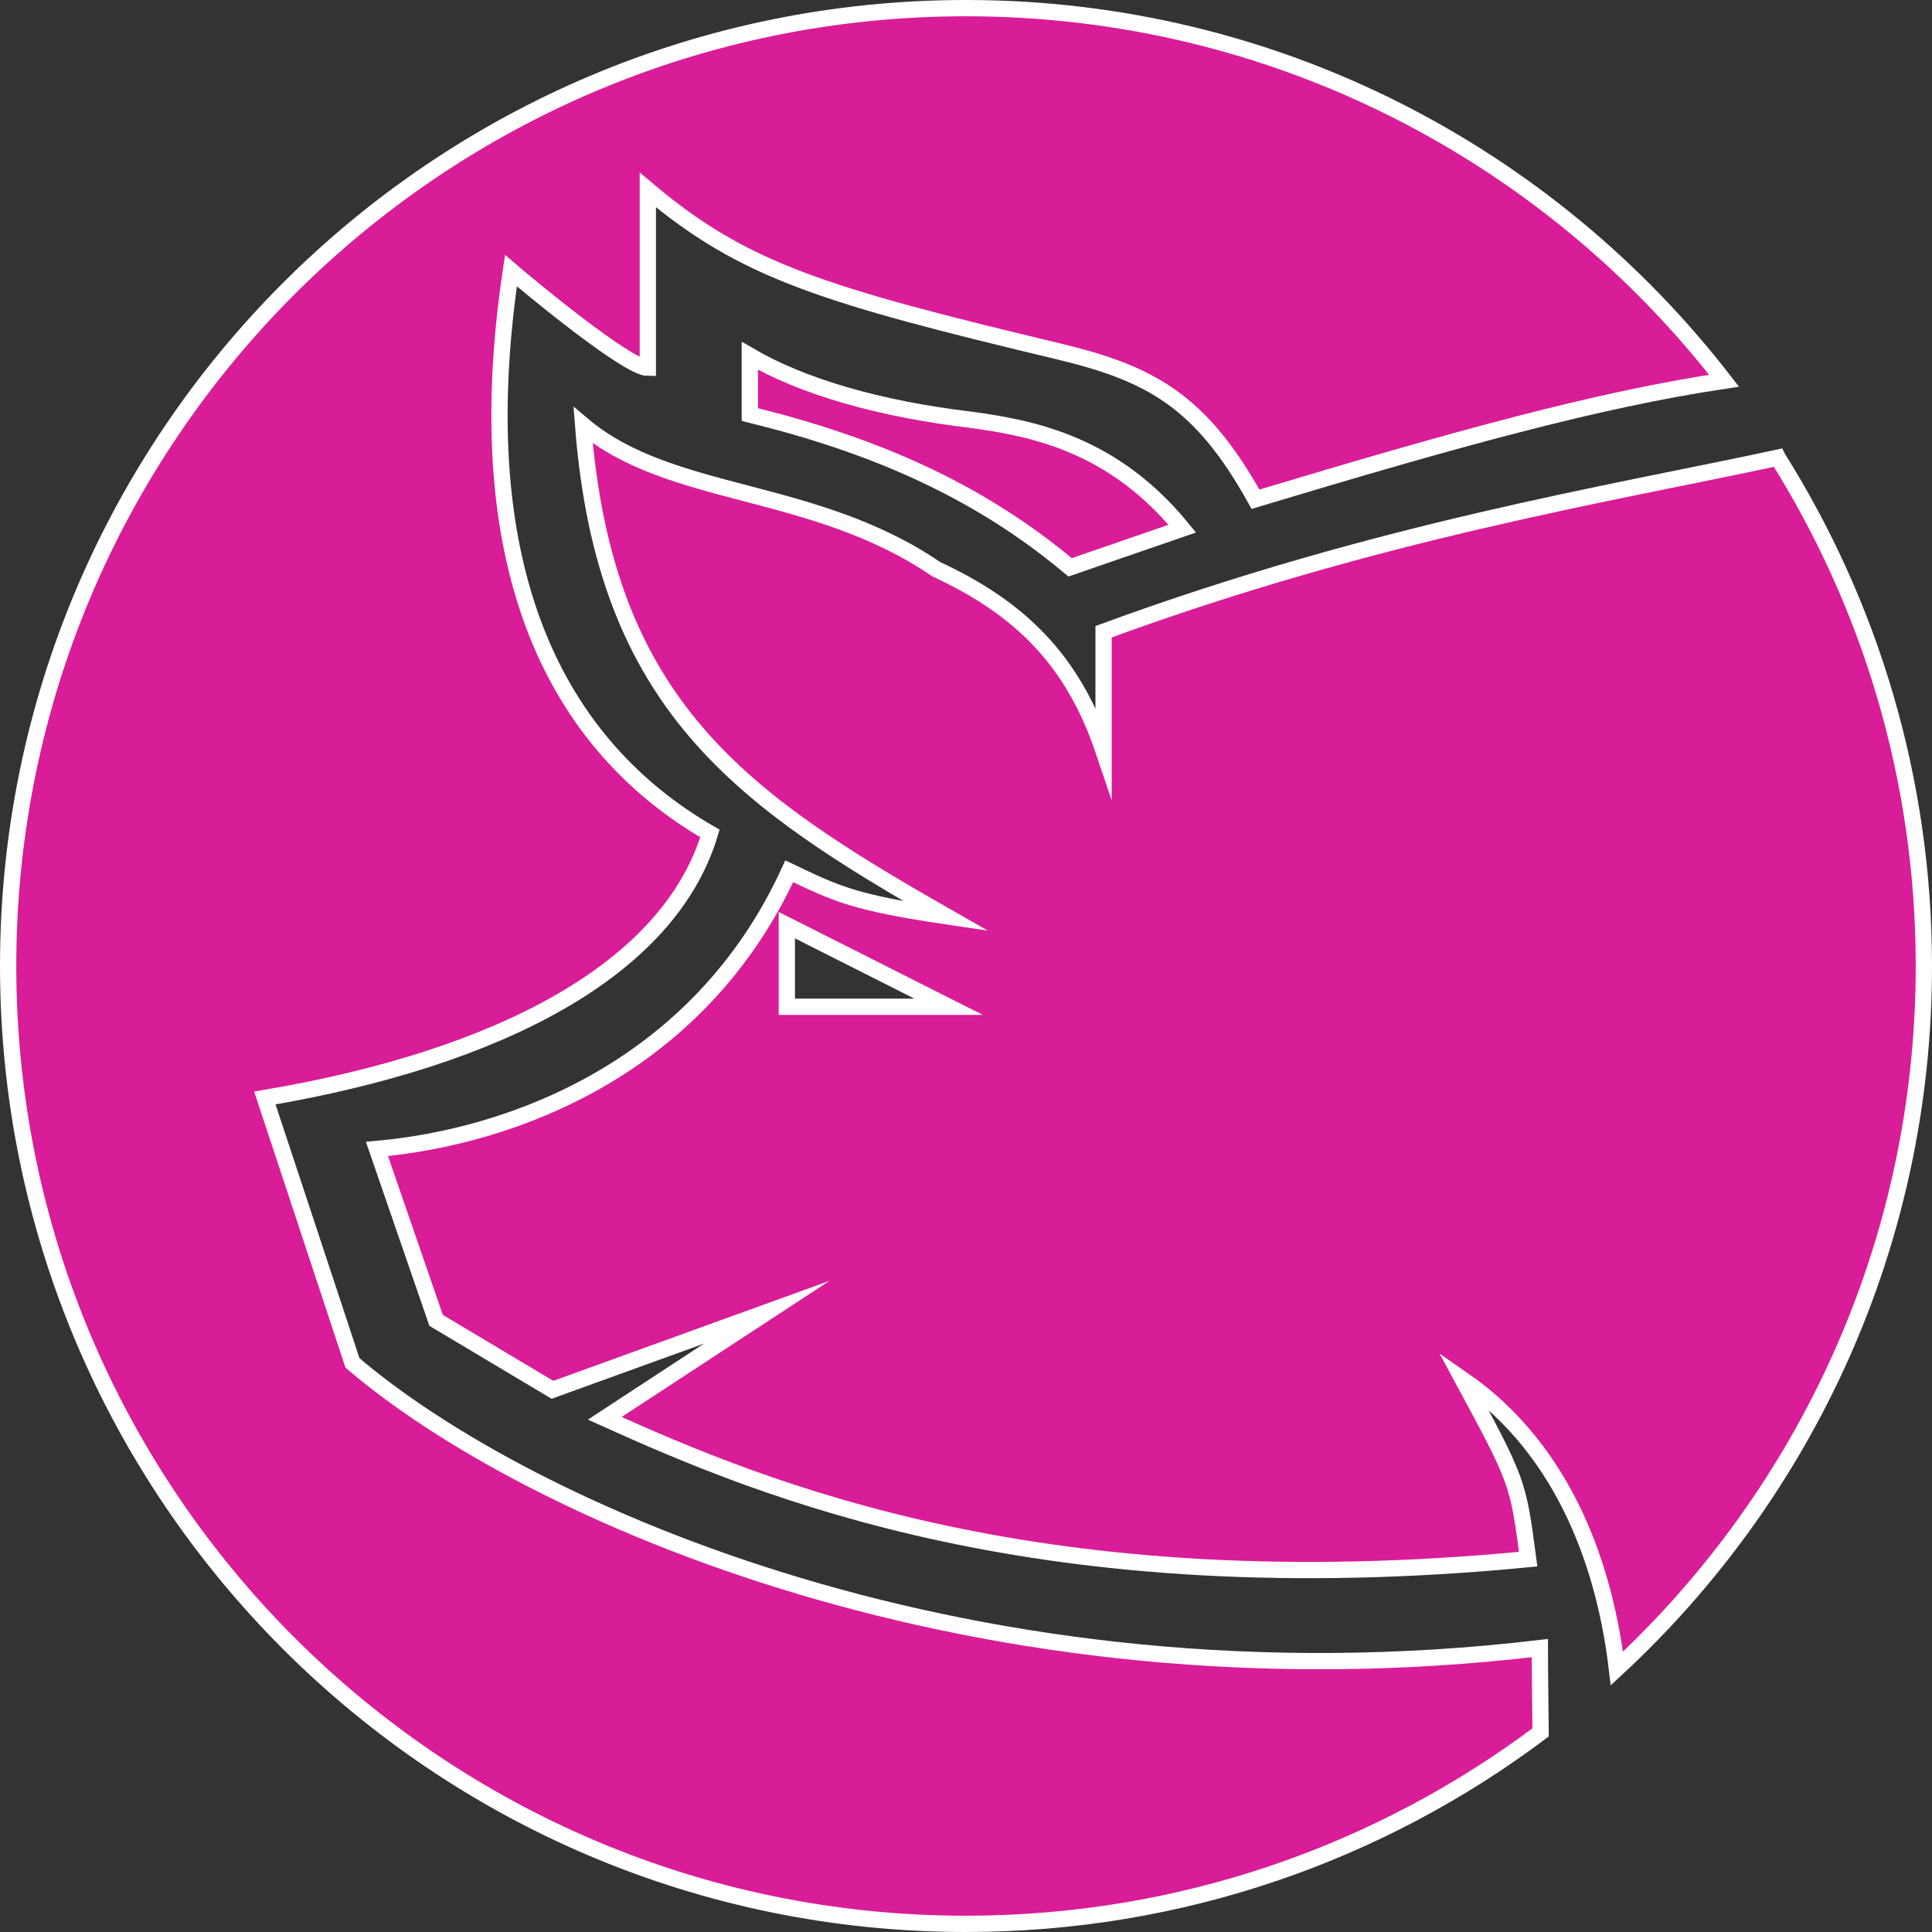 <?xml version="1.0" encoding="UTF-8"?>
<svg xmlns="http://www.w3.org/2000/svg" width="251.684pt" height="251.684pt" viewBox="0 0 251.683 251.684">
  <rect x="0" y="0" width="251.683" height="251.684" fill="#333333" stroke="none"/>
  <path
     d="M 40.494,161.146 34.502,143.037 C 65.072,137.865 87.162,126.295 92.486,108.576 72.811,97.236 60.674,74.713 66.557,35.256 68.404,36.85 81.689,47.92 84.393,47.92 V 24.744 c 12.48,10.512 22.684,13.66 53.488,21.027 11.945,2.859 18.547,6.418 25.672,19.266 26.16,-7.879 44.539,-12.965 61.043,-15.438 C 201.768,20.088 166.037,1.06 125.838,1.06 56.928,1.06 1.06,56.92 1.06,125.838 c 0,68.91 55.867,124.785 124.777,124.785 28.082,0 54,-9.285 74.859,-24.941 -0.012,-3.004 -0.102,-7.062 -0.102,-10.98 -73.434,8.688 -132.141,-17.852 -154.68,-37.156 l -5.422,-16.398"
     style="fill:#d91c97;fill-opacity:1;fill-rule:nonzero;stroke:#ffffff;stroke-width:2.121;stroke-linecap:butt;stroke-linejoin:miter;stroke-miterlimit:10;stroke-opacity:1" />
  <path
     d="M 126.459,54.682 C 114.49,53.26 104.549,50.357 97.678,46.357 v 7.645 c 16.09,3.953 29.711,9.824 41.727,19.906 l 14.613,-5.043 C 145.006,57.818 134.525,55.775 126.459,54.682"
     style="fill:#d91c97;fill-opacity:1;fill-rule:nonzero;stroke:none" />
  <path
     d="M 126.459,54.682 C 114.49,53.26 104.549,50.357 97.678,46.357 v 7.645 c 16.09,3.953 29.711,9.824 41.727,19.906 l 14.613,-5.043 C 145.006,57.818 134.525,55.775 126.459,54.682 Z m 0,0"
     style="fill:none;stroke:#ffffff;stroke-width:2.121;stroke-linecap:butt;stroke-linejoin:miter;stroke-miterlimit:10;stroke-opacity:1" />
  <path
     d="m 102.502,131.15 v -10.629 l 21.07,10.629 z M 231.592,59.627 c -21.508,4.637 -52.23,9.582 -87.828,22.672 v 15.52 c -3.988,-11.836 -10.898,-18.617 -21.801,-23.668 -15.953,-10.906 -34.566,-9.113 -46,-18.75 2.82,36.559 20.738,48.801 47.297,63.957 -12.047,-1.789 -14.328,-2.934 -20.445,-5.855 -11.707,25.527 -35.891,34.57 -53.707,36.172 l 7.703,22.332 15.16,9.047 27.922,-10.113 -21.109,13.824 c 20.891,9.441 57.004,24.465 120.293,18.348 -1.336,-10.098 -1.336,-10.098 -8.512,-23.395 13.609,9.422 18.582,25.062 20.066,37.641 24.59,-22.785 39.992,-55.352 39.992,-91.523 0,-24.32 -6.984,-47.016 -19.031,-66.207"
     style="fill:#d91c97;fill-opacity:1;fill-rule:nonzero;stroke:none" />
  <path
     d="m 102.502,131.15 v -10.629 l 21.07,10.629 z M 231.592,59.627 c -21.508,4.637 -52.23,9.582 -87.828,22.672 v 15.52 c -3.988,-11.836 -10.898,-18.617 -21.801,-23.668 -15.953,-10.906 -34.566,-9.113 -46,-18.75 2.82,36.559 20.738,48.801 47.297,63.957 -12.047,-1.789 -14.328,-2.934 -20.445,-5.855 -11.707,25.527 -35.891,34.57 -53.707,36.172 l 7.703,22.332 15.16,9.047 27.922,-10.113 -21.109,13.824 c 20.891,9.441 57.004,24.465 120.293,18.348 -1.336,-10.098 -1.336,-10.098 -8.512,-23.395 13.609,9.422 18.582,25.062 20.066,37.641 24.59,-22.785 39.992,-55.352 39.992,-91.523 0,-24.32 -6.984,-47.016 -19.031,-66.207 z m 0,0"
     style="fill:none;stroke:#ffffff;stroke-width:2.121;stroke-linecap:butt;stroke-linejoin:miter;stroke-miterlimit:10;stroke-opacity:1" />
</svg>
